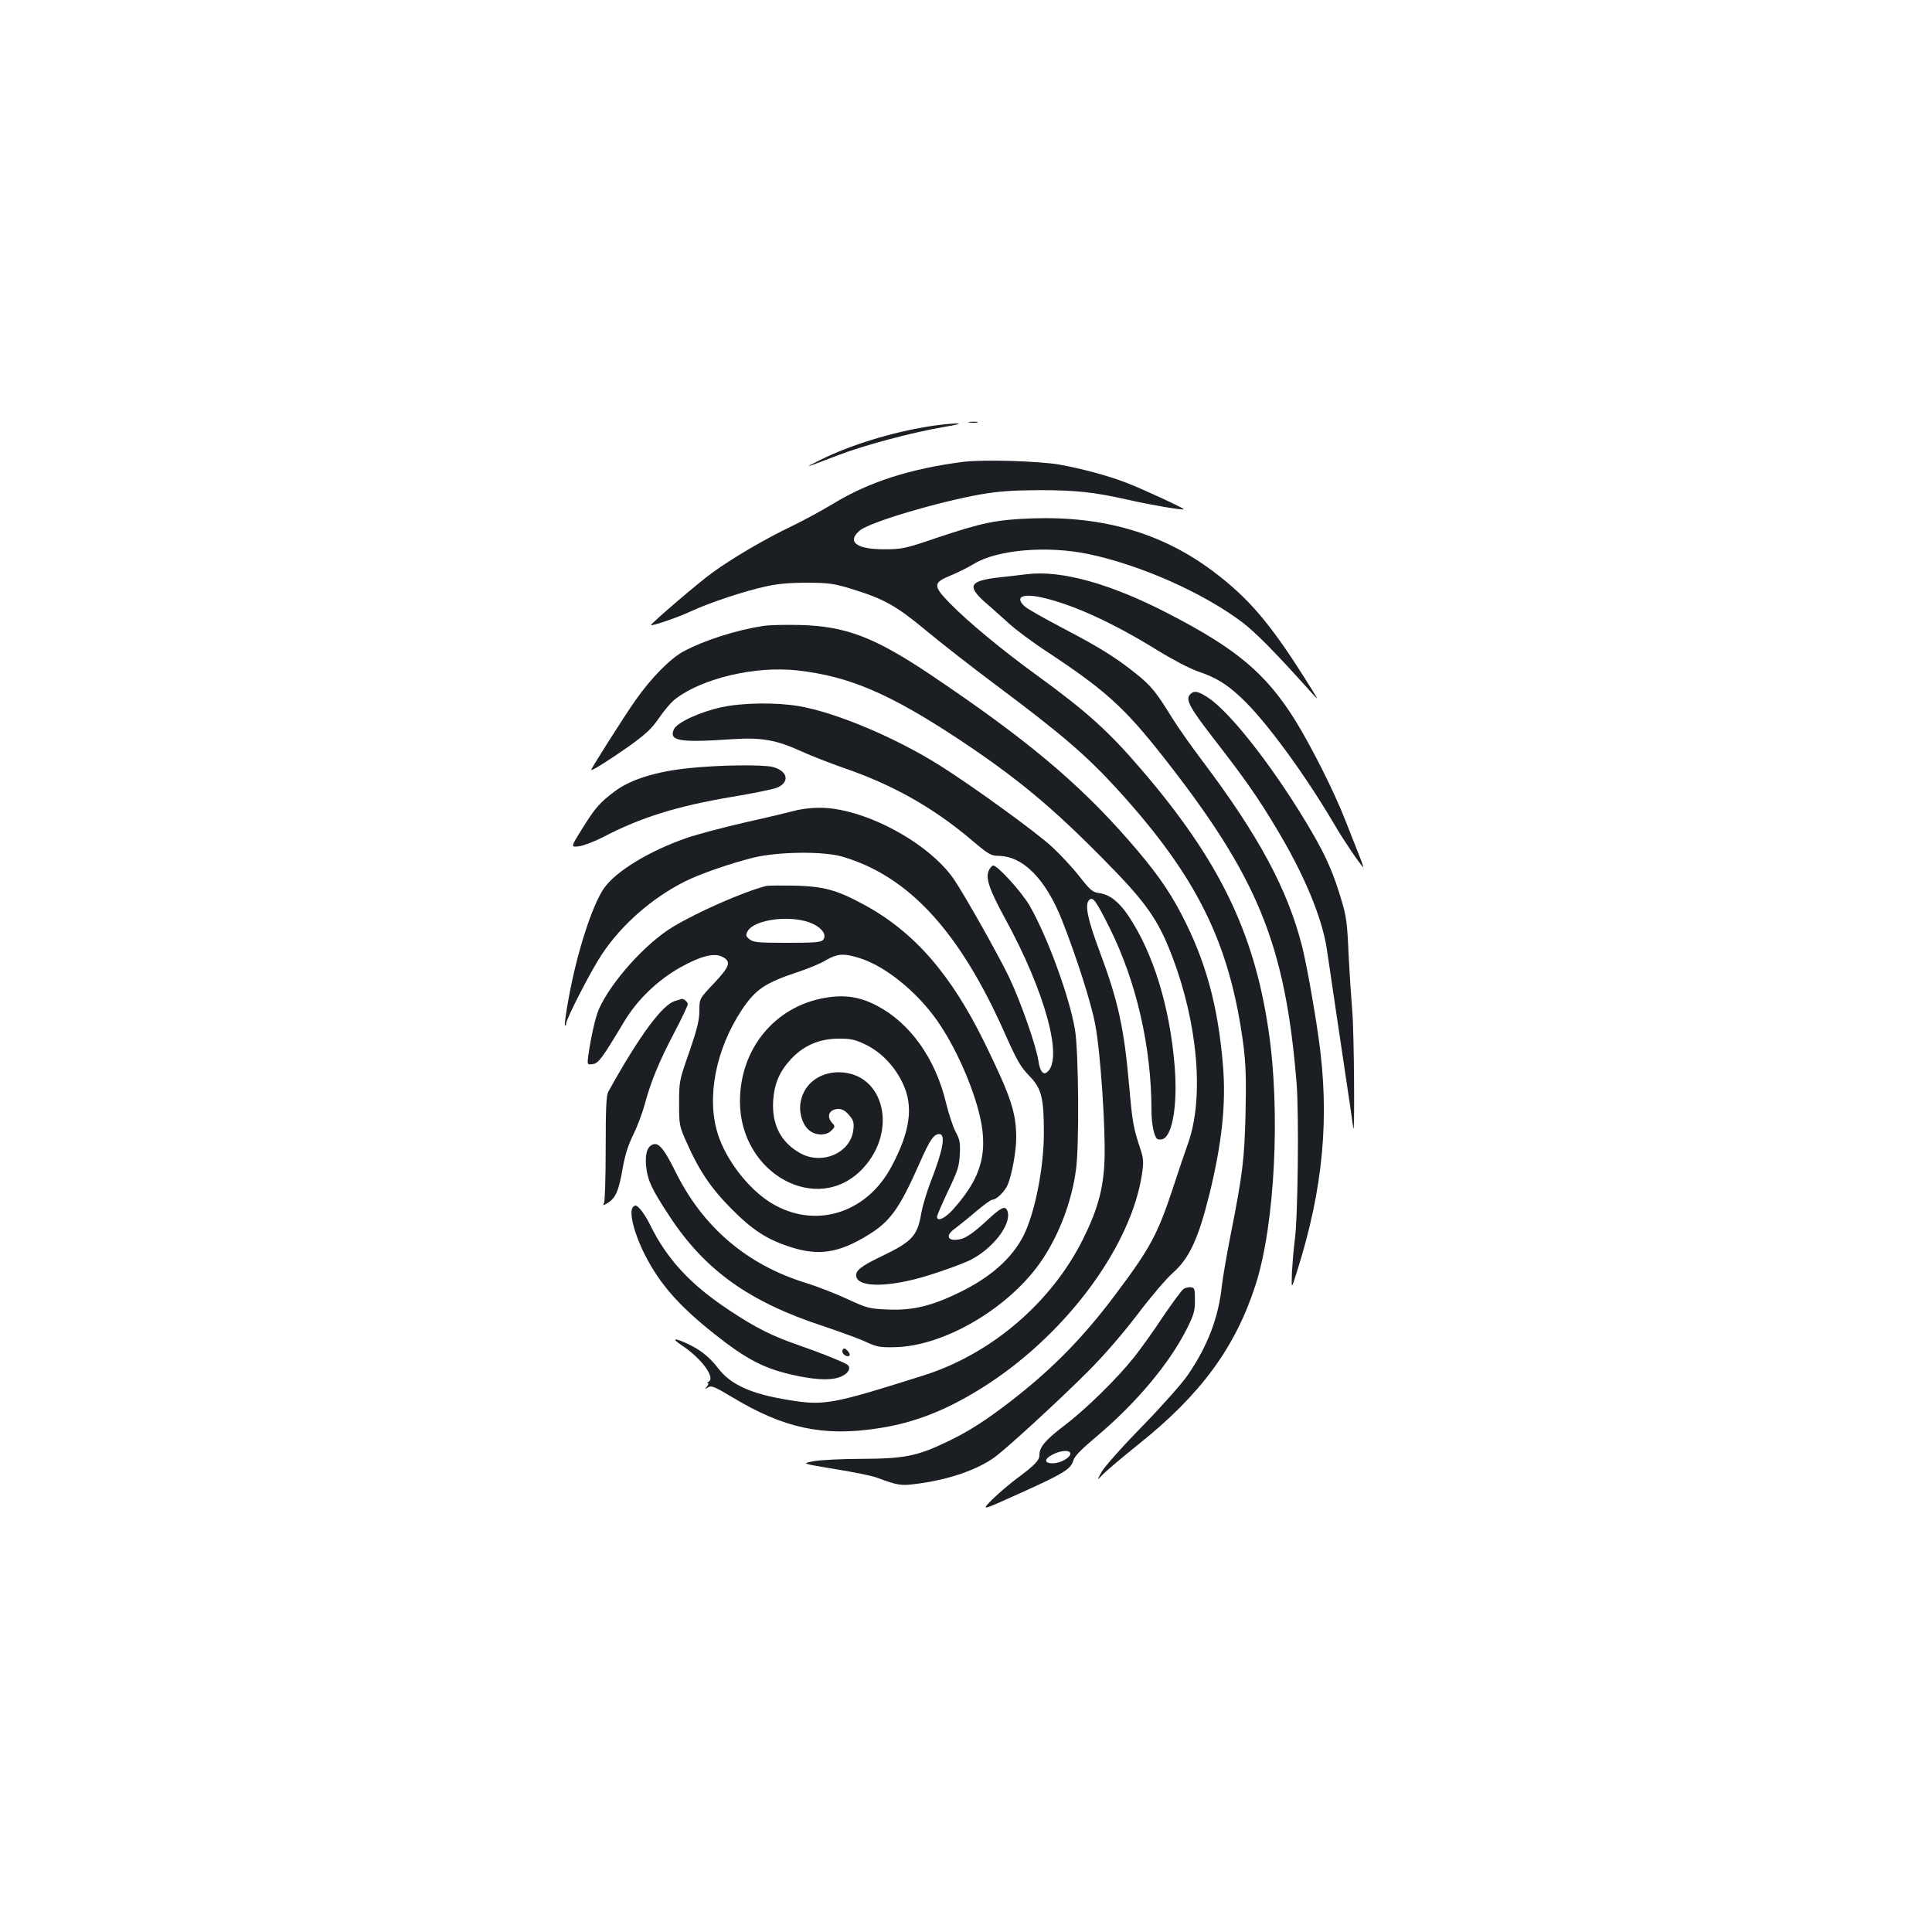 <?xml version="1.0" standalone="no"?>
<!DOCTYPE svg PUBLIC "-//W3C//DTD SVG 20010904//EN"
 "http://www.w3.org/TR/2001/REC-SVG-20010904/DTD/svg10.dtd">
<svg version="1.0" xmlns="http://www.w3.org/2000/svg"
 width="1000pt" height="1000pt" viewBox="0 0 1000 1000"
 preserveAspectRatio="xMidYMid meet">
<g transform="translate(0,1000) scale(0.1,-0.1)"
fill="#1b1f23" stroke="none">
<path d="M5018 7813 c12 -2 30 -2 40 0 9 3 -1 5 -23 4 -22 0 -30 -2 -17 -4z"/>
<path d="M4815 7794 c-195 -30 -414 -97 -570 -175 -91 -45 -87 -44 88 23 143
55 385 119 552 148 73 12 95 18 65 18 -25 0 -85 -6 -135 -14z"/>
<path d="M4990 7610 c-276 -35 -492 -104 -677 -217 -60 -36 -157 -89 -218
-118 -130 -62 -299 -160 -409 -240 -65 -46 -316 -261 -316 -270 0 -8 138 39
204 70 97 45 282 107 396 131 58 13 124 18 210 18 111 -1 136 -4 230 -33 166
-51 230 -87 385 -216 77 -64 237 -189 355 -277 348 -260 474 -369 633 -543
414 -454 583 -797 653 -1325 12 -97 15 -175 11 -350 -6 -242 -15 -317 -77
-630 -21 -107 -41 -224 -45 -260 -17 -168 -74 -317 -177 -467 -29 -43 -136
-163 -238 -268 -102 -104 -196 -210 -209 -235 -25 -45 -25 -45 10 -9 19 19 99
87 179 151 325 259 504 503 609 828 100 312 130 901 66 1323 -76 508 -257 878
-659 1346 -168 196 -281 298 -541 487 -178 129 -354 275 -448 371 -89 91 -88
107 3 144 36 15 91 42 122 61 120 73 379 95 593 50 270 -57 592 -200 795 -353
69 -52 175 -160 349 -354 53 -60 53 -60 -29 70 -178 281 -289 411 -470 547
-263 198 -567 287 -935 275 -188 -7 -258 -21 -500 -102 -158 -54 -177 -58
-265 -58 -146 -1 -199 38 -130 97 52 43 396 146 625 187 92 16 162 21 300 22
194 0 287 -10 460 -49 113 -26 287 -56 292 -50 5 4 -208 103 -296 137 -96 37
-230 73 -346 94 -109 19 -391 27 -495 15z"/>
<path d="M5315 7028 c-33 -4 -99 -12 -147 -17 -148 -17 -164 -43 -72 -126 32
-27 87 -77 125 -111 37 -34 127 -101 201 -149 298 -197 397 -286 597 -540 491
-624 633 -970 692 -1690 13 -160 7 -709 -10 -820 -5 -38 -11 -110 -14 -160 -3
-90 -3 -90 25 0 138 433 172 807 112 1220 -25 174 -63 382 -85 469 -75 294
-225 572 -515 957 -59 78 -130 179 -157 223 -82 133 -108 166 -187 229 -106
85 -190 137 -385 239 -93 49 -180 98 -192 110 -53 50 -8 69 100 43 161 -38
365 -133 588 -271 78 -48 168 -95 209 -109 96 -33 147 -64 226 -138 123 -115
325 -390 480 -653 47 -81 128 -201 151 -224 2 -3 -5 20 -17 50 -12 30 -45 114
-73 185 -60 156 -179 391 -267 533 -148 235 -299 363 -643 541 -304 159 -562
231 -742 209z"/>
<path d="M3949 6760 c-141 -22 -303 -74 -410 -131 -69 -37 -169 -138 -250
-254 -52 -73 -229 -352 -229 -360 0 -8 94 51 195 122 90 65 118 91 157 148 26
38 64 83 85 98 140 107 414 171 629 147 269 -30 477 -119 839 -358 299 -199
478 -347 746 -619 219 -221 284 -312 356 -503 134 -351 166 -734 82 -969 -17
-47 -52 -151 -78 -231 -80 -241 -117 -310 -301 -555 -163 -217 -321 -379 -535
-545 -133 -103 -227 -163 -340 -216 -149 -71 -217 -84 -434 -85 -102 0 -215
-6 -249 -12 -64 -12 -64 -12 110 -41 95 -15 191 -35 213 -43 117 -43 127 -44
212 -33 163 21 311 72 402 138 65 48 328 289 481 442 86 86 179 194 258 297
67 89 149 185 182 214 86 76 132 176 189 404 65 264 88 471 71 670 -25 307
-89 542 -215 783 -67 129 -141 232 -276 386 -261 298 -532 524 -1023 854 -290
194 -438 251 -676 257 -74 2 -160 0 -191 -5z"/>
<path d="M6162 6408 c-28 -28 -10 -64 133 -248 151 -195 218 -291 310 -445
145 -240 239 -466 263 -630 6 -38 29 -194 51 -345 76 -508 81 -545 85 -575 9
-78 5 504 -5 605 -5 63 -14 196 -19 295 -6 150 -12 195 -35 270 -39 134 -77
223 -146 343 -182 316 -422 629 -546 711 -50 33 -72 38 -91 19z"/>
<path d="M3737 6340 c-112 -24 -233 -79 -249 -115 -27 -60 28 -70 302 -51 152
10 229 -4 358 -63 48 -22 148 -61 222 -87 251 -86 462 -205 660 -373 86 -73
99 -80 138 -81 127 -1 244 -119 329 -333 75 -191 151 -427 172 -541 27 -138
54 -544 48 -701 -6 -149 -35 -255 -112 -410 -164 -328 -474 -593 -824 -704
-474 -150 -516 -158 -701 -127 -192 31 -298 79 -363 164 -49 63 -96 99 -170
132 -61 27 -69 21 -19 -13 101 -66 175 -166 141 -188 -8 -5 -10 -9 -5 -9 5 0
2 -7 -5 -17 -13 -15 -12 -15 6 -4 17 11 34 4 127 -52 264 -159 466 -203 746
-161 200 29 376 100 577 231 414 271 741 718 796 1087 9 63 8 79 -9 131 -35
104 -41 136 -57 320 -27 307 -57 443 -155 705 -61 163 -76 238 -53 261 20 20
34 0 106 -143 139 -279 217 -617 217 -946 0 -70 14 -137 30 -147 6 -4 18 -4
28 -1 51 17 78 181 62 377 -25 310 -112 590 -241 781 -48 71 -96 108 -148 115
-36 5 -47 14 -105 88 -36 46 -99 113 -139 150 -77 73 -414 317 -581 422 -230
145 -536 274 -730 308 -119 20 -289 18 -399 -5z"/>
<path d="M3565 6024 c-168 -17 -303 -59 -383 -120 -79 -59 -101 -85 -169 -194
-60 -96 -60 -96 -14 -90 25 4 82 26 126 49 194 101 382 159 661 206 110 18
216 40 236 48 67 28 56 86 -21 107 -49 13 -277 11 -436 -6z"/>
<path d="M4115 5804 c-27 -7 -142 -35 -255 -60 -113 -26 -250 -62 -305 -81
-194 -67 -368 -173 -429 -261 -61 -88 -139 -331 -181 -560 -15 -79 -24 -146
-21 -149 3 -4 6 0 6 8 0 24 130 277 185 359 102 154 261 293 431 378 78 39
234 93 354 123 128 31 361 34 460 5 342 -100 605 -385 838 -908 65 -147 85
-181 129 -226 64 -66 76 -112 76 -297 0 -179 -46 -412 -105 -530 -59 -117
-171 -217 -333 -295 -143 -70 -243 -94 -371 -88 -96 4 -106 7 -210 55 -60 28
-156 65 -214 83 -302 93 -531 287 -672 572 -55 111 -84 150 -111 146 -34 -5
-49 -45 -43 -111 8 -77 27 -119 122 -263 183 -279 412 -443 798 -569 89 -30
188 -66 221 -82 53 -24 71 -28 145 -26 258 4 599 206 764 452 89 133 153 302
175 465 18 125 14 614 -5 727 -29 172 -144 484 -235 642 -41 70 -165 207 -188
207 -6 0 -17 -12 -23 -26 -18 -38 3 -99 82 -244 212 -386 308 -742 216 -802
-18 -12 -34 11 -41 60 -12 80 -91 305 -152 434 -58 120 -227 420 -285 506
-132 193 -473 374 -700 371 -40 0 -95 -7 -123 -15z"/>
<path d="M3965 5414 c-117 -30 -352 -133 -483 -212 -141 -85 -320 -285 -382
-425 -18 -41 -41 -143 -55 -240 -6 -48 -6 -48 22 -45 30 3 49 29 163 219 68
114 173 215 290 281 103 58 174 77 216 57 51 -25 43 -50 -40 -138 -76 -80 -76
-80 -76 -141 0 -49 -11 -95 -52 -214 -52 -148 -53 -153 -53 -266 0 -111 1
-118 37 -199 66 -149 126 -239 233 -347 111 -112 187 -161 311 -200 142 -45
246 -29 393 61 118 71 165 136 271 375 53 121 73 150 102 150 34 0 19 -83 -43
-242 -21 -53 -43 -127 -50 -165 -20 -120 -47 -149 -205 -225 -107 -51 -138
-75 -132 -105 11 -59 174 -57 378 7 74 23 167 57 206 75 120 58 221 187 199
255 -11 33 -32 23 -115 -55 -52 -48 -94 -78 -119 -86 -72 -21 -96 12 -38 52
17 13 65 51 106 86 41 35 80 63 86 63 23 0 65 42 81 78 22 53 44 174 44 245
-1 129 -27 209 -160 482 -177 363 -369 583 -631 724 -138 75 -207 93 -354 97
-71 1 -139 1 -150 -2z m243 -196 c50 -24 72 -59 52 -83 -10 -12 -42 -15 -185
-15 -152 0 -175 2 -195 18 -20 16 -21 21 -11 41 35 65 236 88 339 39z m241
-177 c132 -41 295 -172 402 -324 71 -101 144 -249 191 -390 85 -255 58 -401
-109 -587 -42 -47 -83 -65 -83 -38 0 7 26 67 57 133 50 104 58 129 61 190 3
60 0 77 -22 117 -13 25 -36 94 -50 152 -55 228 -185 410 -356 500 -89 47 -169
59 -271 41 -259 -45 -439 -264 -439 -536 0 -376 403 -595 636 -347 184 197
109 497 -125 498 -107 0 -189 -69 -199 -169 -5 -56 18 -114 54 -137 34 -23 82
-21 107 4 20 20 20 22 4 40 -32 35 -14 72 34 72 18 0 36 -10 54 -32 23 -27 26
-39 22 -75 -13 -122 -166 -187 -280 -119 -97 56 -143 148 -135 270 6 88 33
150 92 214 66 71 148 106 248 106 65 0 85 -5 141 -32 80 -40 148 -111 190
-200 56 -118 39 -246 -57 -427 -130 -248 -401 -330 -627 -190 -116 72 -232
222 -274 357 -59 188 -10 439 126 643 71 105 118 137 289 194 52 17 118 44
145 61 59 34 92 37 174 11z"/>
<path d="M3494 4819 c-66 -19 -186 -182 -345 -469 -11 -20 -14 -83 -14 -295 0
-148 -4 -276 -9 -283 -7 -11 -4 -12 10 -4 50 27 66 62 88 191 11 62 28 115 52
164 20 40 47 110 60 157 32 120 75 225 155 377 38 72 69 138 69 146 0 12 -25
31 -33 26 -1 0 -16 -5 -33 -10z"/>
<path d="M3277 3753 c-24 -23 5 -138 61 -248 75 -148 174 -262 354 -405 174
-139 268 -187 432 -221 115 -24 191 -24 236 -1 37 18 47 49 20 62 -38 20 -144
62 -240 95 -144 50 -225 90 -365 183 -200 132 -322 263 -410 442 -26 53 -61
100 -75 100 -4 0 -10 -3 -13 -7z"/>
<path d="M6127 3329 c-10 -6 -57 -70 -106 -142 -48 -73 -116 -168 -151 -212
-87 -109 -246 -266 -359 -352 -101 -77 -131 -113 -131 -154 0 -28 -23 -52
-120 -124 -36 -27 -91 -74 -124 -106 -58 -59 -58 -59 130 26 236 106 276 130
289 174 7 24 39 57 121 126 203 171 375 375 466 555 37 74 43 93 43 150 0 58
-2 65 -20 67 -11 2 -28 -2 -38 -8z m-587 -853 c0 -21 -50 -49 -89 -50 -48 -1
-48 23 -1 46 42 22 90 24 90 4z"/>
<path d="M4360 3005 c0 -16 27 -32 37 -21 7 7 -16 36 -28 36 -5 0 -9 -7 -9
-15z"/>
</g>
</svg>
